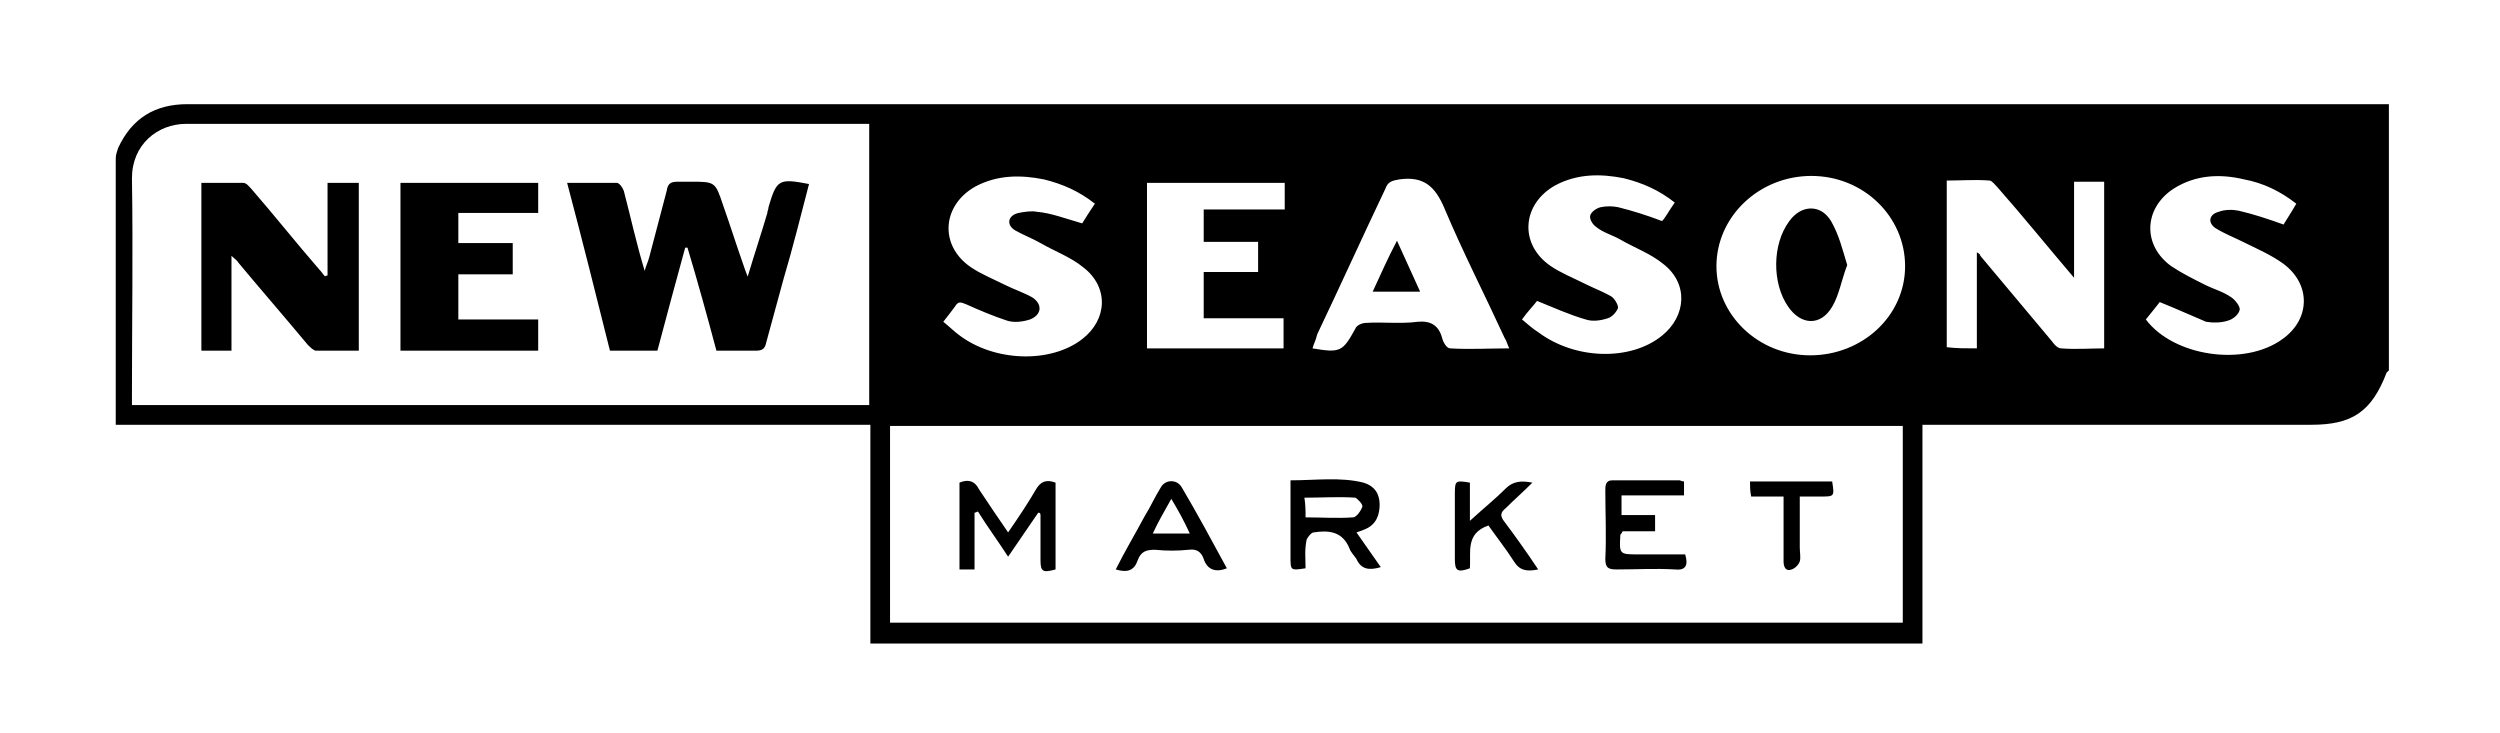 <?xml version="1.0" encoding="utf-8"?>
<!-- Generator: Adobe Illustrator 22.1.0, SVG Export Plug-In . SVG Version: 6.00 Build 0)  -->
<svg version="1.1" id="Layer_1" xmlns="http://www.w3.org/2000/svg" xmlns:xlink="http://www.w3.org/1999/xlink" x="0px" y="0px"
	 viewBox="0 0 216 63.3" style="enable-background:new 0 0 216 63.3;" xml:space="preserve">
<g>
	<path d="M166.1,55.6c-30.3,0-60.6,0-90.9,0c0-6.3,0-12.5,0-18.9c-21.8,0-43.5,0-65.2,0c0-0.3,0-0.4,0-0.6c0-7.5,0-15,0-22.4
		c0-0.3,0.1-0.6,0.2-0.9c1.2-2.6,3.2-3.8,6-3.8C79.6,9,143,9,206.4,9c0,7.7,0,15.3,0,23c-0.1,0.1-0.1,0.1-0.2,0.2
		c-1.3,3.4-3,4.5-6.5,4.5c-10.8,0-21.5,0-32.3,0c-0.4,0-0.8,0-1.3,0C166.1,43.1,166.1,49.4,166.1,55.6z M164.4,36.8
		c-29.2,0-58.3,0-87.5,0c0,5.7,0,11.4,0,17c29.2,0,58.3,0,87.5,0C164.4,48.2,164.4,42.5,164.4,36.8z M11.4,35c21.3,0,42.5,0,63.7,0
		c0-8.1,0-16.2,0-24.3c-0.4,0-0.8,0-1.1,0c-19.3,0-38.6,0-57.9,0c-2.5,0-4.7,1.8-4.7,4.7c0.1,6.2,0,12.5,0,18.7
		C11.4,34.4,11.4,34.7,11.4,35z M164.6,23c0-4.3-3.6-7.8-8.1-7.8c-4.5,0-8.2,3.5-8.2,7.8c0,4.2,3.6,7.7,8.1,7.7
		C160.9,30.7,164.6,27.3,164.6,23z M170.8,30.1c0-2.8,0-5.5,0-8.3c0.2,0.1,0.3,0.2,0.3,0.3c2.1,2.5,4.1,4.9,6.2,7.4
		c0.2,0.3,0.5,0.6,0.8,0.6c1.2,0.1,2.5,0,3.7,0c0-4.9,0-9.7,0-14.4c-0.9,0-1.7,0-2.6,0c0,2.8,0,5.4,0,8.3c-2.3-2.7-4.4-5.3-6.6-7.8
		c-0.2-0.2-0.5-0.6-0.7-0.6c-1.2-0.1-2.5,0-3.7,0c0,4.9,0,9.6,0,14.4C169.1,30.1,169.8,30.1,170.8,30.1z M186.6,26.1
		c-0.3,0.4-0.8,1-1.2,1.5c2.4,3.2,8.5,4.1,11.8,1.7c2.4-1.7,2.5-4.7,0.1-6.5c-1.1-0.8-2.3-1.3-3.5-1.9c-0.8-0.4-1.6-0.7-2.4-1.2
		c-0.7-0.5-0.5-1.2,0.3-1.4c0.5-0.2,1.2-0.2,1.7-0.1c1.3,0.3,2.5,0.7,3.9,1.2c0.3-0.5,0.7-1.1,1.1-1.8c-1.4-1.1-2.9-1.8-4.5-2.1
		c-2.1-0.5-4.2-0.4-6.1,0.8c-2.6,1.7-2.7,4.9-0.2,6.7c0.9,0.6,1.9,1.1,2.9,1.6c0.8,0.4,1.6,0.6,2.3,1.1c0.3,0.2,0.8,0.8,0.7,1.1
		c-0.1,0.4-0.6,0.8-1,0.9c-0.6,0.2-1.3,0.2-1.9,0.1C189.4,27.3,188.1,26.7,186.6,26.1z M144.7,17.5c-1.4-1.1-2.8-1.7-4.4-2.1
		c-2-0.4-4-0.4-5.9,0.6c-2.9,1.6-3.2,5.1-0.4,7c0.9,0.6,1.9,1,2.9,1.5c0.8,0.4,1.6,0.7,2.3,1.1c0.3,0.2,0.6,0.7,0.6,1
		c-0.1,0.3-0.5,0.8-0.9,0.9c-0.6,0.2-1.3,0.3-1.9,0.1c-1.4-0.4-2.7-1-4.2-1.6c-0.3,0.4-0.8,0.9-1.3,1.6c0.5,0.4,0.9,0.8,1.4,1.1
		c3.2,2.4,8,2.5,10.7,0.3c2.1-1.7,2.3-4.5,0.1-6.2c-1.1-0.9-2.5-1.4-3.7-2.1c-0.7-0.4-1.5-0.6-2.1-1.1c-0.3-0.2-0.6-0.7-0.5-1
		c0.1-0.3,0.5-0.6,0.9-0.7c0.5-0.1,1-0.1,1.5,0c1.2,0.3,2.5,0.7,3.8,1.2C143.9,18.8,144.2,18.2,144.7,17.5z M93.5,19.3
		c0.3-0.5,0.7-1.1,1.1-1.7c-1.4-1.1-2.8-1.7-4.4-2.1c-2-0.4-4-0.4-5.9,0.6c-2.9,1.6-3.2,5.1-0.4,7c0.9,0.6,1.9,1,2.9,1.5
		c0.8,0.4,1.7,0.7,2.4,1.1c0.9,0.6,0.8,1.5-0.2,1.9c-0.6,0.2-1.4,0.3-2,0.1c-1.2-0.4-2.4-0.9-3.5-1.4c-0.5-0.2-0.7-0.3-1,0.2
		c-0.3,0.4-0.6,0.8-1,1.3c0.5,0.4,0.9,0.8,1.3,1.1c3.1,2.4,8,2.5,10.7,0.4c2.2-1.7,2.3-4.5,0.1-6.2c-1.1-0.9-2.5-1.4-3.7-2.1
		c-0.7-0.4-1.5-0.7-2.2-1.1c-0.8-0.5-0.6-1.3,0.3-1.5c0.5-0.1,1.1-0.2,1.6-0.1C90.8,18.4,92.1,18.9,93.5,19.3z M113.4,30.1
		c2.4,0.4,2.6,0.3,3.7-1.7c0.1-0.3,0.6-0.5,0.9-0.5c1.5-0.1,3,0.1,4.5-0.1c1.1-0.1,1.8,0.3,2.1,1.4c0.1,0.4,0.4,0.9,0.7,0.9
		c1.7,0.1,3.3,0,5.1,0c-0.2-0.4-0.2-0.6-0.4-0.9c-1.7-3.7-3.6-7.4-5.2-11.2c-0.8-1.9-1.8-2.8-3.9-2.5c-0.6,0.1-1,0.2-1.2,0.8
		c-2,4.2-3.9,8.4-5.9,12.6C113.7,29.4,113.5,29.7,113.4,30.1z M111,15.8c-4,0-7.9,0-11.9,0c0,4.8,0,9.6,0,14.3c4,0,7.9,0,11.8,0
		c0-0.9,0-1.7,0-2.6c-2.4,0-4.7,0-6.9,0c0-1.3,0-2.6,0-4c1.6,0,3.2,0,4.7,0c0-0.9,0-1.7,0-2.6c-1.6,0-3.2,0-4.7,0c0-1,0-1.8,0-2.8
		c2.4,0,4.7,0,7,0C111,17.4,111,16.6,111,15.8z"/>
	<path d="M112.8,49.1c-1.3,0.2-1.3,0.2-1.3-1c0-2.2,0-4.3,0-6.6c2.2,0,4.3-0.3,6.3,0.2c1,0.3,1.4,1,1.4,1.9c0,0.9-0.3,1.7-1.2,2.1
		c-0.2,0.1-0.5,0.2-0.8,0.3c0.7,1,1.4,2,2.1,3c-1,0.3-1.7,0.2-2.1-0.7c-0.2-0.3-0.5-0.6-0.6-0.9c-0.6-1.5-1.8-1.6-3.1-1.4
		c-0.2,0-0.5,0.4-0.6,0.6C112.7,47.5,112.8,48.3,112.8,49.1z M112.8,44.7c1.4,0,2.8,0.1,4.1,0c0.3,0,0.7-0.6,0.8-0.9
		c0.1-0.2-0.4-0.7-0.6-0.8c-1.4-0.1-2.9,0-4.4,0C112.8,43.6,112.8,44.1,112.8,44.7z"/>
	<path d="M89.7,44.3c-0.9,1.3-1.7,2.5-2.6,3.8c-0.9-1.4-1.8-2.6-2.6-3.9c-0.1,0-0.2,0.1-0.3,0.1c0,1.6,0,3.2,0,4.9
		c-0.5,0-0.8,0-1.3,0c0-2.5,0-5,0-7.5c0.7-0.3,1.3-0.2,1.7,0.6c0.8,1.2,1.6,2.4,2.5,3.7c0.9-1.3,1.7-2.5,2.4-3.7
		c0.4-0.7,0.9-0.9,1.7-0.6c0,2.5,0,5,0,7.5c-1.1,0.3-1.3,0.2-1.3-0.8c0-1.3,0-2.6,0-3.9C89.9,44.3,89.8,44.3,89.7,44.3z"/>
	<path d="M145.6,47.9c0.3,1,0,1.4-0.9,1.3c-1.7-0.1-3.3,0-5,0c-0.7,0-1-0.1-1-0.9c0.1-2,0-4,0-5.9c0-0.4,0-0.9,0.6-0.9
		c1.9,0,3.9,0,5.8,0c0.1,0,0.2,0.1,0.4,0.1c0,0.4,0,0.7,0,1.2c-1.8,0-3.6,0-5.4,0c0,0.6,0,1.1,0,1.7c1,0,1.9,0,2.9,0
		c0,0.5,0,0.8,0,1.4c-0.9,0-1.9,0-2.8,0c-0.1,0.2-0.2,0.3-0.2,0.3c-0.1,1.7-0.1,1.7,1.6,1.7C143,47.9,144.3,47.9,145.6,47.9z"/>
	<path d="M106,49.1c-1,0.4-1.7,0.1-2-0.8c-0.2-0.6-0.6-0.9-1.3-0.8c-1,0.1-1.9,0.1-2.9,0c-0.7,0-1.2,0.1-1.5,0.9
		c-0.3,0.9-0.9,1.1-1.9,0.8c0.8-1.6,1.7-3.1,2.5-4.6c0.5-0.8,0.9-1.7,1.4-2.5c0.4-0.7,1.4-0.7,1.8,0C103.4,44.3,104.7,46.7,106,49.1
		z M101.2,43.1c-0.6,1.1-1.1,1.9-1.6,3c1.2,0,2.1,0,3.2,0C102.3,45,101.8,44.1,101.2,43.1z"/>
	<path d="M132.9,49.2c-1,0.2-1.6,0.1-2.1-0.7c-0.7-1.1-1.5-2.1-2.2-3.1c-2,0.7-1.5,2.3-1.6,3.7c-1.1,0.4-1.3,0.2-1.3-0.8
		c0-1.9,0-3.8,0-5.7c0-1.1,0.1-1.1,1.3-0.9c0,1,0,2,0,3.3c1.2-1.1,2.2-1.9,3.1-2.8c0.6-0.6,1.3-0.7,2.3-0.5
		c-0.8,0.8-1.6,1.5-2.3,2.2c-0.5,0.4-0.5,0.7-0.1,1.2C130.9,46.3,131.9,47.7,132.9,49.2z"/>
	<path d="M151.2,41.6c2.4,0,4.8,0,7.1,0c0.2,1.3,0.2,1.3-1,1.3c-0.5,0-1.1,0-1.8,0c0,1.5,0,3,0,4.4c0,0.4,0.1,0.9,0,1.2
		c-0.1,0.3-0.4,0.6-0.7,0.7c-0.5,0.2-0.7-0.2-0.7-0.7c0-1.6,0-3.1,0-4.7c0-0.3,0-0.6,0-0.9c-1,0-1.9,0-2.8,0
		C151.2,42.4,151.2,42,151.2,41.6z"/>
	<path d="M49,15.8c1.5,0,2.9,0,4.3,0c0.2,0,0.5,0.4,0.6,0.7c0.6,2.3,1.1,4.6,1.8,6.9c0.1-0.4,0.3-0.8,0.4-1.2c0.5-1.9,1-3.8,1.5-5.7
		c0.1-0.7,0.4-0.8,1-0.8c0.4,0,0.8,0,1.1,0c2.1,0,2.1,0,2.8,2.1c0.6,1.7,1.1,3.3,1.7,5c0.1,0.3,0.2,0.6,0.4,1.1
		c0.6-2,1.2-3.8,1.7-5.5c0-0.2,0.1-0.3,0.1-0.5c0.7-2.4,0.9-2.5,3.5-2c-0.7,2.7-1.4,5.5-2.2,8.2c-0.5,1.8-1,3.7-1.5,5.5
		c-0.1,0.5-0.3,0.7-0.9,0.7c-1.1,0-2.2,0-3.4,0c-0.8-3-1.6-5.9-2.5-8.9c-0.1,0-0.2,0-0.2,0c-0.8,2.9-1.6,5.9-2.4,8.9
		c-1.4,0-2.7,0-4.1,0C51.5,25.5,50.3,20.7,49,15.8z"/>
	<path d="M28.3,23.8c0-2.7,0-5.3,0-8c1,0,1.8,0,2.7,0c0,4.8,0,9.6,0,14.5c-1.2,0-2.5,0-3.7,0c-0.2,0-0.5-0.3-0.7-0.5
		c-2-2.4-4-4.7-6-7.1c-0.1-0.2-0.3-0.3-0.6-0.6c0,2.8,0,5.5,0,8.2c-0.9,0-1.8,0-2.6,0c0-4.8,0-9.6,0-14.5c1.2,0,2.4,0,3.6,0
		c0.3,0,0.5,0.3,0.7,0.5c2,2.3,3.9,4.7,5.9,7c0.2,0.2,0.3,0.4,0.5,0.6C28,23.9,28.2,23.8,28.3,23.8z"/>
	<path d="M46.5,27.6c0,1,0,1.8,0,2.7c-4,0-7.9,0-11.9,0c0-4.8,0-9.6,0-14.5c3.9,0,7.9,0,11.9,0c0,0.8,0,1.7,0,2.6
		c-2.3,0-4.6,0-6.9,0c0,0.9,0,1.7,0,2.6c1.5,0,3.1,0,4.7,0c0,0.9,0,1.8,0,2.7c-1.6,0-3.1,0-4.7,0c0,1.3,0,2.5,0,3.9
		C41.8,27.6,44.1,27.6,46.5,27.6z"/>
	<path d="M159.6,22.9c-0.5,1.3-0.7,2.6-1.3,3.6c-1,1.7-2.7,1.6-3.8,0c-1.4-2-1.4-5.4,0.1-7.4c1-1.4,2.7-1.5,3.6,0
		C158.9,20.3,159.2,21.6,159.6,22.9z"/>
	<path d="M122.7,25.2c-1.4,0-2.7,0-4.1,0c0.7-1.5,1.3-2.9,2.1-4.4C121.4,22.3,122,23.7,122.7,25.2z"/>
</g>
</svg>

